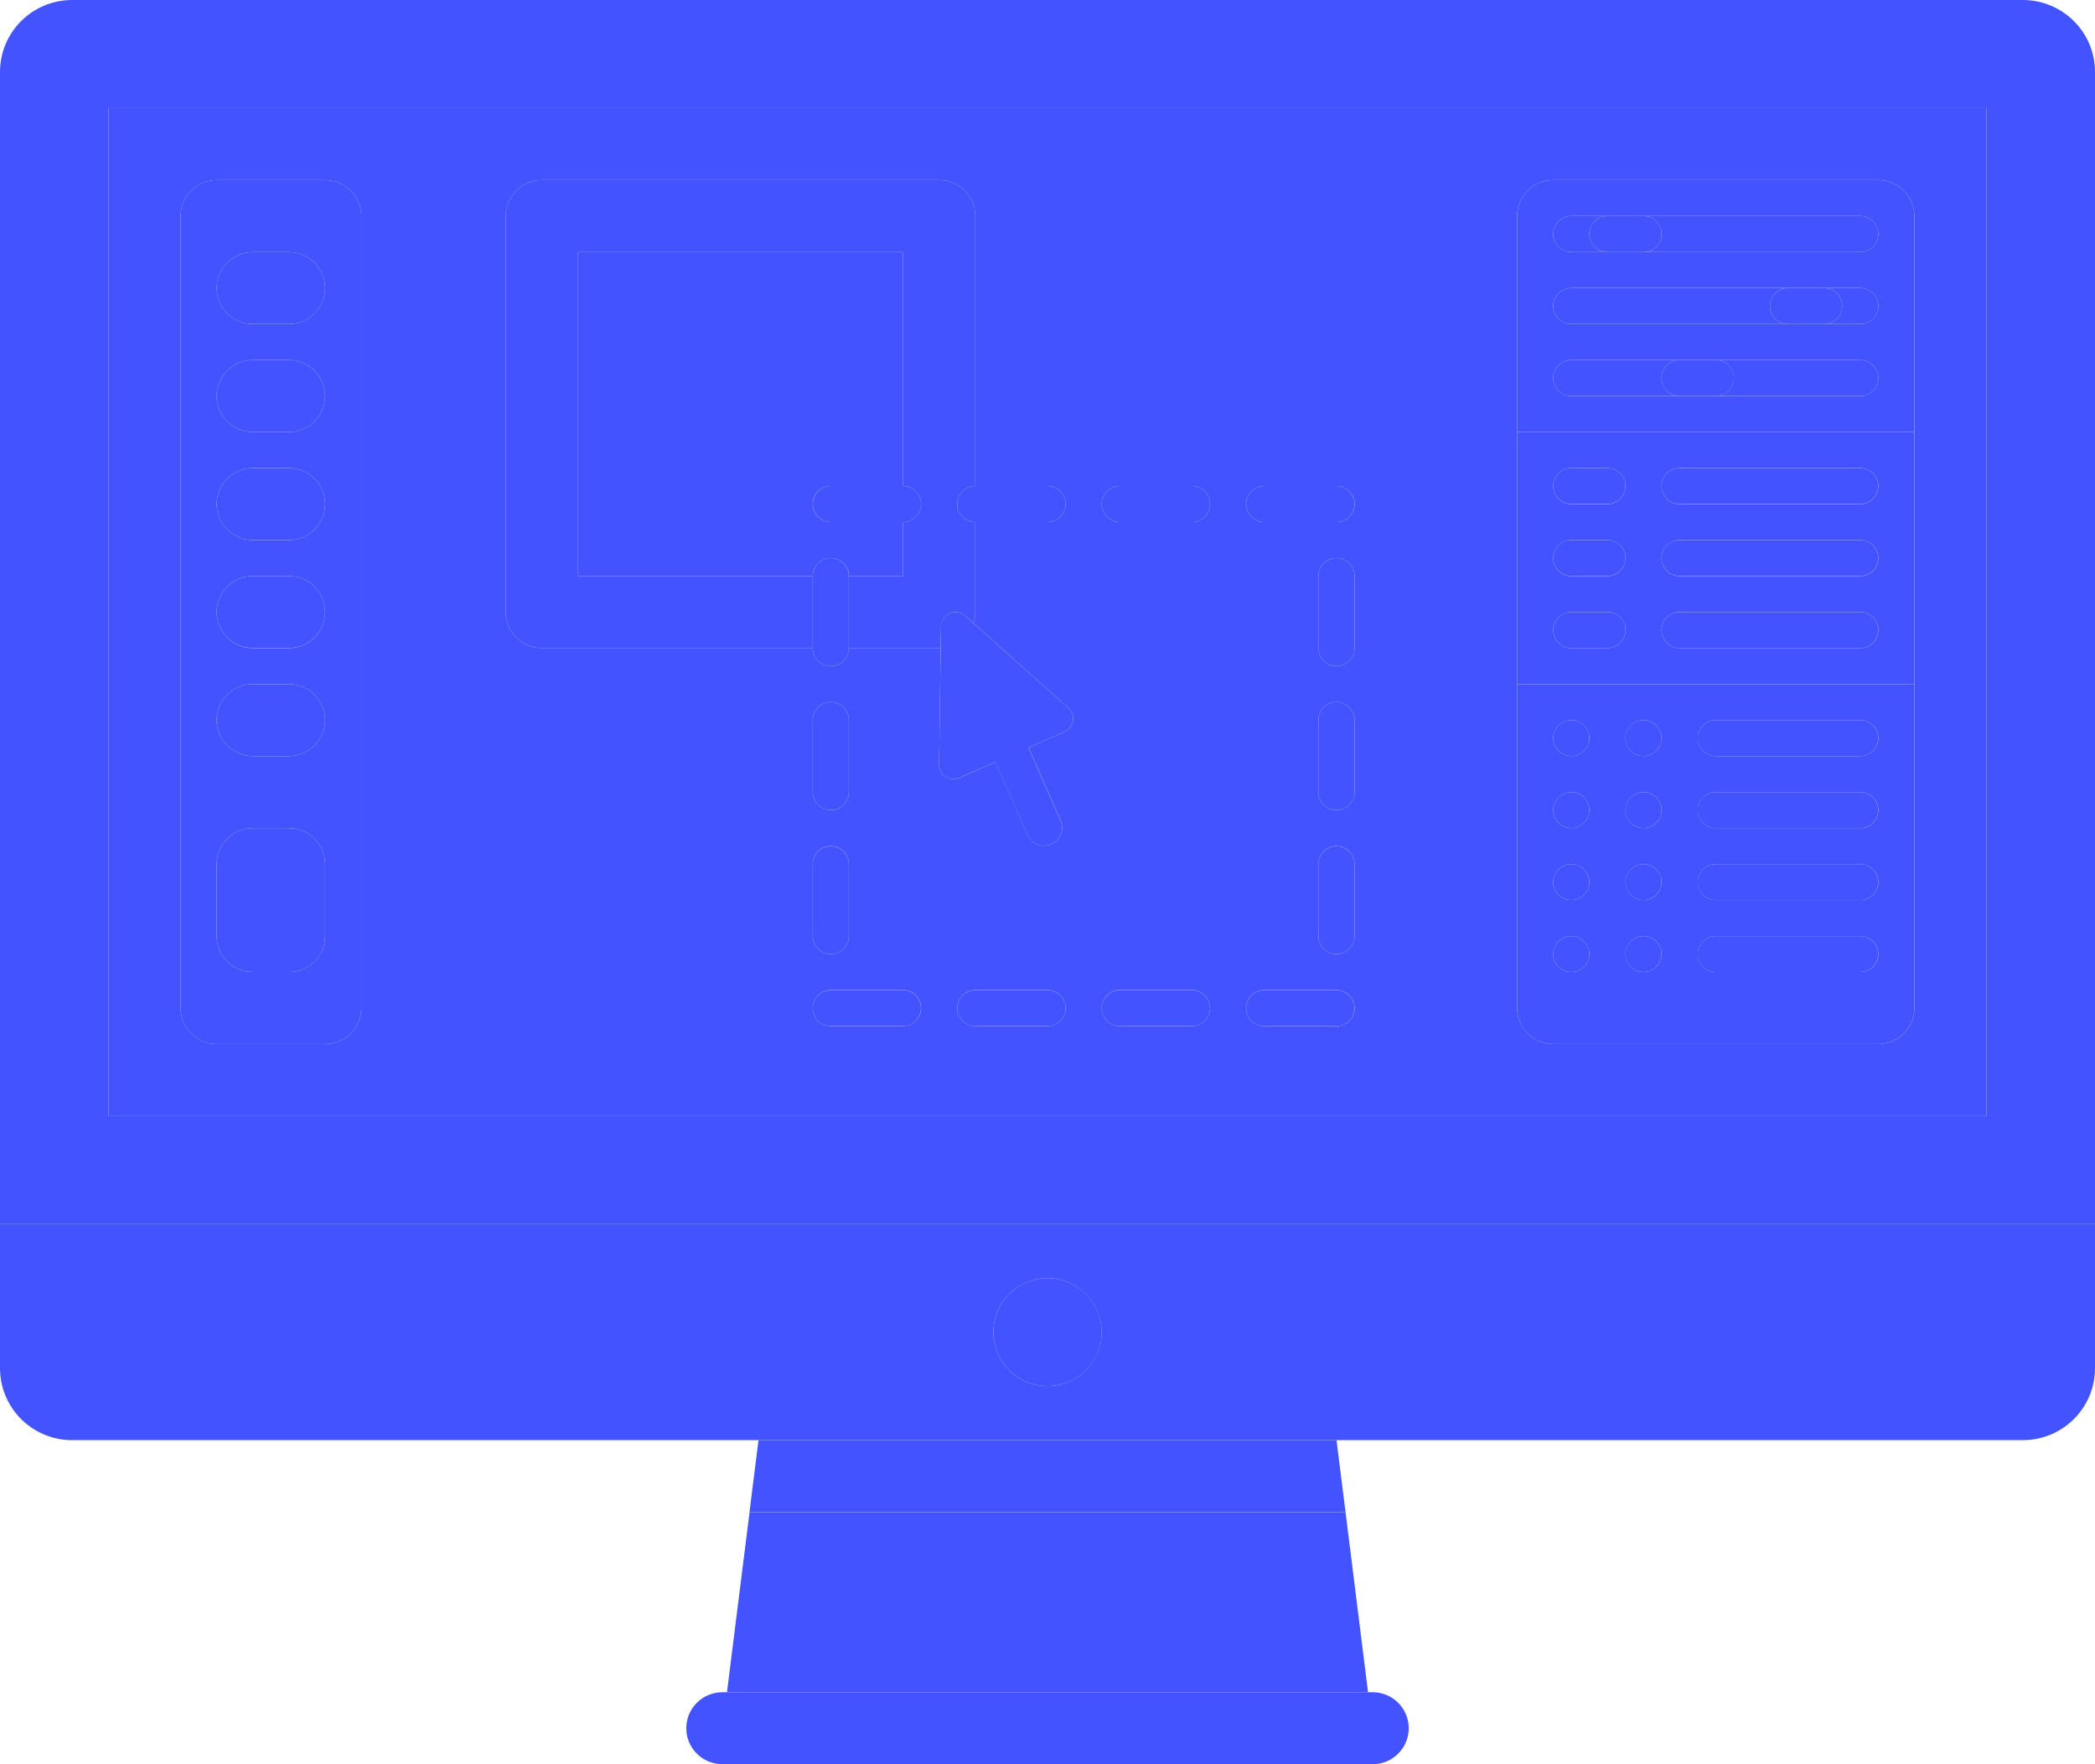 <svg xmlns="http://www.w3.org/2000/svg" width="19" height="16" viewBox="0 0 19 16" fill="none">
  <path d="M18.345 -3.61227e-08H0.655C0.293 -3.61227e-08 0 0.292 0 0.653V11.102H19V0.653C19 0.292 18.707 -3.61227e-08 18.345 -3.61227e-08ZM18.017 10.122H0.983V0.98H18.017V10.122Z" fill="#4353FF"/>
  <path d="M7.535 5.061C7.625 5.061 7.699 5.134 7.699 5.224H8.19V4.735H7.535C7.444 4.735 7.371 4.662 7.371 4.571C7.371 4.481 7.444 4.408 7.535 4.408H8.19V2.286H5.242V5.224H7.371C7.371 5.134 7.444 5.061 7.535 5.061Z" fill="#4353FF"/>
  <path d="M0.983 10.122H18.017V0.979H0.983V10.122ZM8.19 9.306H7.535C7.444 9.306 7.371 9.233 7.371 9.143C7.371 9.052 7.444 8.979 7.535 8.979H8.19C8.28 8.979 8.354 9.052 8.354 9.143C8.354 9.233 8.28 9.306 8.19 9.306ZM7.535 7.673C7.625 7.673 7.698 7.746 7.698 7.837V8.49C7.698 8.58 7.625 8.653 7.535 8.653C7.444 8.653 7.371 8.58 7.371 8.49V7.837C7.371 7.746 7.444 7.673 7.535 7.673ZM7.371 7.184V6.53C7.371 6.44 7.444 6.367 7.535 6.367C7.625 6.367 7.698 6.44 7.698 6.53V7.184C7.698 7.274 7.625 7.347 7.535 7.347C7.444 7.347 7.371 7.274 7.371 7.184ZM9.5 9.306H8.845C8.754 9.306 8.681 9.233 8.681 9.143C8.681 9.052 8.754 8.979 8.845 8.979H9.5C9.591 8.979 9.664 9.052 9.664 9.143C9.664 9.233 9.591 9.306 9.5 9.306ZM12.285 8.49C12.285 8.58 12.211 8.653 12.121 8.653C12.03 8.653 11.957 8.58 11.957 8.49V7.837C11.957 7.746 12.03 7.673 12.121 7.673C12.211 7.673 12.285 7.746 12.285 7.837V8.49ZM12.285 7.184C12.285 7.274 12.211 7.347 12.121 7.347C12.03 7.347 11.957 7.274 11.957 7.184V6.53C11.957 6.44 12.03 6.367 12.121 6.367C12.211 6.367 12.285 6.44 12.285 6.53V7.184ZM12.285 5.877C12.285 5.968 12.211 6.041 12.121 6.041C12.03 6.041 11.957 5.968 11.957 5.877V5.224C11.957 5.134 12.03 5.061 12.121 5.061C12.211 5.061 12.285 5.134 12.285 5.224V5.877ZM13.759 6.204V3.918V1.959C13.759 1.779 13.905 1.633 14.086 1.633H17.035C17.216 1.633 17.362 1.779 17.362 1.959V3.918V6.204V9.143C17.362 9.323 17.216 9.469 17.035 9.469H14.086C13.905 9.469 13.759 9.323 13.759 9.143V6.204ZM11.466 4.408H12.121C12.211 4.408 12.285 4.481 12.285 4.571C12.285 4.662 12.211 4.735 12.121 4.735H11.466C11.375 4.735 11.302 4.662 11.302 4.571C11.302 4.481 11.375 4.408 11.466 4.408ZM11.466 8.979H12.121C12.211 8.979 12.285 9.052 12.285 9.143C12.285 9.233 12.211 9.306 12.121 9.306H11.466C11.375 9.306 11.302 9.233 11.302 9.143C11.302 9.052 11.375 8.979 11.466 8.979ZM10.155 4.408H10.81C10.901 4.408 10.974 4.481 10.974 4.571C10.974 4.662 10.901 4.735 10.81 4.735H10.155C10.065 4.735 9.991 4.662 9.991 4.571C9.991 4.481 10.065 4.408 10.155 4.408ZM10.155 8.979H10.81C10.901 8.979 10.974 9.052 10.974 9.143C10.974 9.233 10.901 9.306 10.81 9.306H10.155C10.065 9.306 9.991 9.233 9.991 9.143C9.991 9.052 10.065 8.979 10.155 8.979ZM4.586 1.959C4.586 1.779 4.733 1.633 4.914 1.633H8.517C8.698 1.633 8.845 1.779 8.845 1.959V4.408H9.5C9.591 4.408 9.664 4.481 9.664 4.571C9.664 4.662 9.591 4.735 9.5 4.735H8.845V5.551C8.845 5.586 8.839 5.62 8.829 5.652L9.688 6.42C9.76 6.484 9.741 6.599 9.653 6.638L9.328 6.78L9.619 7.441C9.655 7.523 9.617 7.62 9.534 7.656C9.513 7.665 9.491 7.67 9.469 7.67C9.406 7.67 9.346 7.633 9.319 7.572L9.028 6.911L8.702 7.054C8.614 7.092 8.516 7.028 8.517 6.932L8.531 5.877C8.527 5.877 8.522 5.877 8.517 5.877H7.698C7.698 5.968 7.625 6.041 7.535 6.041C7.444 6.041 7.371 5.968 7.371 5.877H4.914C4.733 5.877 4.586 5.731 4.586 5.551V1.959H4.586ZM1.638 1.959C1.638 1.779 1.785 1.633 1.966 1.633H2.948C3.129 1.633 3.276 1.779 3.276 1.959V9.143C3.276 9.323 3.129 9.469 2.948 9.469H1.966C1.785 9.469 1.638 9.323 1.638 9.143V1.959Z" fill="#4353FF"/>
  <path d="M0 12.408C0 12.769 0.293 13.061 0.655 13.061H6.879H12.121H18.345C18.707 13.061 19 12.769 19 12.408V11.102H0V12.408ZM9.5 11.592C9.771 11.592 9.991 11.811 9.991 12.082C9.991 12.352 9.771 12.571 9.5 12.571C9.229 12.571 9.009 12.352 9.009 12.082C9.009 11.811 9.229 11.592 9.5 11.592Z" fill="#4353FF"/>
  <path d="M6.593 15.347H12.407L12.203 13.714H6.798L6.593 15.347Z" fill="#4353FF"/>
  <path d="M6.552 15.347C6.371 15.347 6.224 15.493 6.224 15.674C6.224 15.854 6.371 16 6.552 16H12.448C12.629 16 12.776 15.854 12.776 15.674C12.776 15.493 12.629 15.347 12.448 15.347H12.407H6.593H6.552Z" fill="#4353FF"/>
  <path d="M6.797 13.714H12.203L12.121 13.061H6.879L6.797 13.714Z" fill="#4353FF"/>
  <path d="M9.5 12.571C9.772 12.571 9.992 12.352 9.992 12.082C9.992 11.811 9.772 11.592 9.5 11.592C9.229 11.592 9.009 11.811 9.009 12.082C9.009 12.352 9.229 12.571 9.5 12.571Z" fill="#4353FF"/>
  <path d="M1.965 9.469H2.948C3.129 9.469 3.276 9.323 3.276 9.143V1.959C3.276 1.779 3.129 1.633 2.948 1.633H1.965C1.784 1.633 1.638 1.779 1.638 1.959V9.143C1.638 9.323 1.784 9.469 1.965 9.469ZM2.293 2.286H2.62C2.801 2.286 2.948 2.432 2.948 2.612C2.948 2.792 2.801 2.939 2.62 2.939H2.293C2.112 2.939 1.965 2.792 1.965 2.612C1.965 2.432 2.112 2.286 2.293 2.286ZM2.293 3.265H2.62C2.801 3.265 2.948 3.411 2.948 3.592C2.948 3.772 2.801 3.918 2.62 3.918H2.293C2.112 3.918 1.965 3.772 1.965 3.592C1.965 3.411 2.112 3.265 2.293 3.265ZM2.293 4.245H2.62C2.801 4.245 2.948 4.391 2.948 4.571C2.948 4.752 2.801 4.898 2.62 4.898H2.293C2.112 4.898 1.965 4.752 1.965 4.571C1.965 4.391 2.112 4.245 2.293 4.245ZM2.293 5.224H2.62C2.801 5.224 2.948 5.371 2.948 5.551C2.948 5.731 2.801 5.878 2.62 5.878H2.293C2.112 5.878 1.965 5.731 1.965 5.551C1.965 5.371 2.112 5.224 2.293 5.224ZM2.293 6.204H2.62C2.801 6.204 2.948 6.35 2.948 6.531C2.948 6.711 2.801 6.857 2.62 6.857H2.293C2.112 6.857 1.965 6.711 1.965 6.531C1.965 6.35 2.112 6.204 2.293 6.204ZM1.965 7.837C1.965 7.656 2.112 7.51 2.293 7.51H2.62C2.801 7.51 2.948 7.656 2.948 7.837V8.49C2.948 8.67 2.801 8.816 2.62 8.816H2.293C2.112 8.816 1.965 8.67 1.965 8.49V7.837Z" fill="#4353FF"/>
  <path d="M2.293 2.939H2.621C2.801 2.939 2.948 2.793 2.948 2.612C2.948 2.432 2.801 2.286 2.621 2.286H2.293C2.112 2.286 1.965 2.432 1.965 2.612C1.965 2.793 2.112 2.939 2.293 2.939Z" fill="#4353FF"/>
  <path d="M2.293 3.918H2.621C2.801 3.918 2.948 3.772 2.948 3.592C2.948 3.412 2.801 3.265 2.621 3.265H2.293C2.112 3.265 1.965 3.412 1.965 3.592C1.965 3.772 2.112 3.918 2.293 3.918Z" fill="#4353FF"/>
  <path d="M2.293 4.898H2.621C2.801 4.898 2.948 4.752 2.948 4.571C2.948 4.391 2.801 4.245 2.621 4.245H2.293C2.112 4.245 1.965 4.391 1.965 4.571C1.965 4.752 2.112 4.898 2.293 4.898Z" fill="#4353FF"/>
  <path d="M2.293 5.877H2.621C2.801 5.877 2.948 5.731 2.948 5.551C2.948 5.371 2.801 5.224 2.621 5.224H2.293C2.112 5.224 1.965 5.371 1.965 5.551C1.965 5.731 2.112 5.877 2.293 5.877Z" fill="#4353FF"/>
  <path d="M2.293 6.857H2.621C2.801 6.857 2.948 6.711 2.948 6.531C2.948 6.35 2.801 6.204 2.621 6.204H2.293C2.112 6.204 1.965 6.35 1.965 6.531C1.965 6.711 2.112 6.857 2.293 6.857Z" fill="#4353FF"/>
  <path d="M2.293 8.816H2.621C2.801 8.816 2.948 8.67 2.948 8.49V7.837C2.948 7.656 2.801 7.51 2.621 7.51H2.293C2.112 7.51 1.965 7.656 1.965 7.837V8.49C1.965 8.67 2.112 8.816 2.293 8.816Z" fill="#4353FF"/>
  <path d="M17.362 1.959C17.362 1.779 17.216 1.633 17.035 1.633H14.086C13.905 1.633 13.759 1.779 13.759 1.959V3.918H17.362V1.959H17.362ZM16.871 3.592H15.561H15.233H14.25C14.16 3.592 14.086 3.519 14.086 3.428C14.086 3.338 14.16 3.265 14.25 3.265H15.233H15.561H16.871C16.961 3.265 17.035 3.338 17.035 3.428C17.035 3.519 16.961 3.592 16.871 3.592ZM16.871 2.939H16.543H16.216H14.25C14.16 2.939 14.086 2.866 14.086 2.775C14.086 2.685 14.16 2.612 14.25 2.612H16.216H16.543H16.871C16.961 2.612 17.035 2.685 17.035 2.775C17.035 2.866 16.961 2.939 16.871 2.939ZM16.871 2.286H14.905H14.578H14.25C14.16 2.286 14.086 2.213 14.086 2.122C14.086 2.032 14.16 1.959 14.25 1.959H14.578H14.905H16.871C16.961 1.959 17.035 2.032 17.035 2.122C17.035 2.213 16.961 2.286 16.871 2.286Z" fill="#4353FF"/>
  <path d="M14.086 9.469H17.035C17.215 9.469 17.362 9.323 17.362 9.143V6.204H13.759V9.143C13.759 9.323 13.905 9.469 14.086 9.469ZM15.56 6.531H16.871C16.961 6.531 17.035 6.604 17.035 6.694C17.035 6.784 16.961 6.857 16.871 6.857H15.56C15.47 6.857 15.397 6.784 15.397 6.694C15.397 6.604 15.47 6.531 15.56 6.531ZM15.56 7.184H16.871C16.961 7.184 17.035 7.257 17.035 7.347C17.035 7.437 16.961 7.51 16.871 7.51H15.56C15.47 7.51 15.397 7.437 15.397 7.347C15.397 7.257 15.47 7.184 15.56 7.184ZM15.56 7.837H16.871C16.961 7.837 17.035 7.91 17.035 8C17.035 8.09 16.961 8.163 16.871 8.163H15.56C15.47 8.163 15.397 8.09 15.397 8C15.397 7.91 15.47 7.837 15.56 7.837ZM15.56 8.49H16.871C16.961 8.49 17.035 8.563 17.035 8.653C17.035 8.743 16.961 8.816 16.871 8.816H15.56C15.47 8.816 15.397 8.743 15.397 8.653C15.397 8.563 15.47 8.49 15.56 8.49ZM14.905 6.531C14.996 6.531 15.069 6.604 15.069 6.694C15.069 6.784 14.996 6.857 14.905 6.857C14.815 6.857 14.742 6.784 14.742 6.694C14.742 6.604 14.815 6.531 14.905 6.531ZM14.905 7.184C14.996 7.184 15.069 7.257 15.069 7.347C15.069 7.437 14.996 7.51 14.905 7.51C14.815 7.51 14.742 7.437 14.742 7.347C14.742 7.257 14.815 7.184 14.905 7.184ZM14.905 7.837C14.996 7.837 15.069 7.91 15.069 8C15.069 8.09 14.996 8.163 14.905 8.163C14.815 8.163 14.742 8.09 14.742 8C14.742 7.91 14.815 7.837 14.905 7.837ZM14.905 8.49C14.996 8.49 15.069 8.563 15.069 8.653C15.069 8.743 14.996 8.816 14.905 8.816C14.815 8.816 14.742 8.743 14.742 8.653C14.742 8.563 14.815 8.49 14.905 8.49ZM14.25 6.531C14.341 6.531 14.414 6.604 14.414 6.694C14.414 6.784 14.341 6.857 14.25 6.857C14.16 6.857 14.086 6.784 14.086 6.694C14.086 6.604 14.16 6.531 14.25 6.531ZM14.25 7.184C14.341 7.184 14.414 7.257 14.414 7.347C14.414 7.437 14.341 7.51 14.25 7.51C14.16 7.51 14.086 7.437 14.086 7.347C14.086 7.257 14.16 7.184 14.25 7.184ZM14.25 7.837C14.341 7.837 14.414 7.91 14.414 8C14.414 8.09 14.341 8.163 14.25 8.163C14.16 8.163 14.086 8.09 14.086 8C14.086 7.91 14.16 7.837 14.25 7.837ZM14.25 8.49C14.341 8.49 14.414 8.563 14.414 8.653C14.414 8.743 14.341 8.816 14.25 8.816C14.16 8.816 14.086 8.743 14.086 8.653C14.086 8.563 14.16 8.49 14.25 8.49Z" fill="#4353FF"/>
  <path d="M17.362 3.918H13.759V6.204H17.362V3.918ZM14.578 5.878H14.25C14.16 5.878 14.086 5.805 14.086 5.714C14.086 5.624 14.16 5.551 14.25 5.551H14.578C14.668 5.551 14.742 5.624 14.742 5.714C14.742 5.805 14.668 5.878 14.578 5.878ZM14.578 5.225H14.25C14.16 5.225 14.086 5.152 14.086 5.061C14.086 4.971 14.16 4.898 14.25 4.898H14.578C14.668 4.898 14.742 4.971 14.742 5.061C14.742 5.152 14.668 5.225 14.578 5.225ZM14.578 4.572H14.25C14.16 4.572 14.086 4.498 14.086 4.408C14.086 4.318 14.16 4.245 14.25 4.245H14.578C14.668 4.245 14.742 4.318 14.742 4.408C14.742 4.498 14.668 4.572 14.578 4.572ZM16.871 5.878H15.233C15.142 5.878 15.069 5.805 15.069 5.714C15.069 5.624 15.142 5.551 15.233 5.551H16.871C16.961 5.551 17.035 5.624 17.035 5.714C17.035 5.805 16.961 5.878 16.871 5.878ZM16.871 5.225H15.233C15.142 5.225 15.069 5.152 15.069 5.061C15.069 4.971 15.142 4.898 15.233 4.898H16.871C16.961 4.898 17.035 4.971 17.035 5.061C17.035 5.152 16.961 5.225 16.871 5.225ZM16.871 4.572H15.233C15.142 4.572 15.069 4.498 15.069 4.408C15.069 4.318 15.142 4.245 15.233 4.245H16.871C16.961 4.245 17.035 4.318 17.035 4.408C17.035 4.498 16.961 4.572 16.871 4.572Z" fill="#4353FF"/>
  <path d="M16.871 1.959H14.905C14.996 1.959 15.069 2.032 15.069 2.123C15.069 2.213 14.996 2.286 14.905 2.286H16.871C16.961 2.286 17.035 2.213 17.035 2.123C17.035 2.032 16.961 1.959 16.871 1.959Z" fill="#4353FF"/>
  <path d="M14.414 2.123C14.414 2.032 14.487 1.959 14.578 1.959H14.25C14.16 1.959 14.086 2.032 14.086 2.123C14.086 2.213 14.16 2.286 14.25 2.286H14.578C14.487 2.286 14.414 2.213 14.414 2.123Z" fill="#4353FF"/>
  <path d="M16.871 3.265H15.56C15.651 3.265 15.724 3.338 15.724 3.429C15.724 3.519 15.651 3.592 15.56 3.592H16.871C16.961 3.592 17.035 3.519 17.035 3.429C17.035 3.338 16.961 3.265 16.871 3.265Z" fill="#4353FF"/>
  <path d="M15.069 3.429C15.069 3.338 15.143 3.265 15.233 3.265H14.25C14.16 3.265 14.086 3.338 14.086 3.429C14.086 3.519 14.16 3.592 14.25 3.592H15.233C15.143 3.592 15.069 3.519 15.069 3.429Z" fill="#4353FF"/>
  <path d="M16.871 4.245H15.233C15.142 4.245 15.069 4.318 15.069 4.408C15.069 4.498 15.142 4.571 15.233 4.571H16.871C16.961 4.571 17.034 4.498 17.034 4.408C17.034 4.318 16.961 4.245 16.871 4.245Z" fill="#4353FF"/>
  <path d="M16.052 2.776C16.052 2.685 16.125 2.612 16.216 2.612H14.25C14.16 2.612 14.086 2.685 14.086 2.776C14.086 2.866 14.16 2.939 14.25 2.939H16.216C16.125 2.939 16.052 2.866 16.052 2.776Z" fill="#4353FF"/>
  <path d="M16.871 2.612H16.544C16.634 2.612 16.707 2.685 16.707 2.776C16.707 2.866 16.634 2.939 16.544 2.939H16.871C16.962 2.939 17.035 2.866 17.035 2.776C17.035 2.685 16.962 2.612 16.871 2.612Z" fill="#4353FF"/>
  <path d="M15.069 2.123C15.069 2.032 14.996 1.959 14.905 1.959H14.578C14.487 1.959 14.414 2.032 14.414 2.123C14.414 2.213 14.487 2.286 14.578 2.286H14.905C14.996 2.286 15.069 2.213 15.069 2.123Z" fill="#4353FF"/>
  <path d="M15.725 3.429C15.725 3.338 15.651 3.265 15.561 3.265H15.233C15.143 3.265 15.069 3.338 15.069 3.429C15.069 3.519 15.143 3.592 15.233 3.592H15.561C15.651 3.592 15.725 3.519 15.725 3.429Z" fill="#4353FF"/>
  <path d="M14.578 4.245H14.25C14.16 4.245 14.086 4.318 14.086 4.408C14.086 4.498 14.16 4.571 14.25 4.571H14.578C14.668 4.571 14.742 4.498 14.742 4.408C14.742 4.318 14.668 4.245 14.578 4.245Z" fill="#4353FF"/>
  <path d="M16.871 4.898H15.233C15.142 4.898 15.069 4.971 15.069 5.061C15.069 5.151 15.142 5.224 15.233 5.224H16.871C16.961 5.224 17.034 5.151 17.034 5.061C17.034 4.971 16.961 4.898 16.871 4.898Z" fill="#4353FF"/>
  <path d="M14.578 4.898H14.25C14.16 4.898 14.086 4.971 14.086 5.061C14.086 5.151 14.16 5.224 14.25 5.224H14.578C14.668 5.224 14.742 5.151 14.742 5.061C14.742 4.971 14.668 4.898 14.578 4.898Z" fill="#4353FF"/>
  <path d="M16.871 5.551H15.233C15.142 5.551 15.069 5.624 15.069 5.714C15.069 5.804 15.142 5.878 15.233 5.878H16.871C16.961 5.878 17.034 5.804 17.034 5.714C17.034 5.624 16.961 5.551 16.871 5.551Z" fill="#4353FF"/>
  <path d="M14.578 5.551H14.25C14.16 5.551 14.086 5.624 14.086 5.714C14.086 5.804 14.16 5.878 14.25 5.878H14.578C14.668 5.878 14.742 5.804 14.742 5.714C14.742 5.624 14.668 5.551 14.578 5.551Z" fill="#4353FF"/>
  <path d="M14.25 7.51C14.341 7.51 14.414 7.437 14.414 7.347C14.414 7.257 14.341 7.184 14.25 7.184C14.16 7.184 14.086 7.257 14.086 7.347C14.086 7.437 14.16 7.51 14.25 7.51Z" fill="#4353FF"/>
  <path d="M14.25 6.857C14.341 6.857 14.414 6.784 14.414 6.694C14.414 6.604 14.341 6.531 14.25 6.531C14.16 6.531 14.086 6.604 14.086 6.694C14.086 6.784 14.16 6.857 14.25 6.857Z" fill="#4353FF"/>
  <path d="M14.25 8.816C14.341 8.816 14.414 8.743 14.414 8.653C14.414 8.563 14.341 8.49 14.25 8.49C14.16 8.49 14.086 8.563 14.086 8.653C14.086 8.743 14.16 8.816 14.25 8.816Z" fill="#4353FF"/>
  <path d="M14.25 8.163C14.341 8.163 14.414 8.09 14.414 8C14.414 7.91 14.341 7.837 14.25 7.837C14.16 7.837 14.086 7.91 14.086 8C14.086 8.09 14.16 8.163 14.25 8.163Z" fill="#4353FF"/>
  <path d="M14.905 7.51C14.995 7.51 15.069 7.437 15.069 7.347C15.069 7.257 14.995 7.184 14.905 7.184C14.815 7.184 14.741 7.257 14.741 7.347C14.741 7.437 14.815 7.51 14.905 7.51Z" fill="#4353FF"/>
  <path d="M14.905 6.857C14.995 6.857 15.069 6.784 15.069 6.694C15.069 6.604 14.995 6.531 14.905 6.531C14.815 6.531 14.741 6.604 14.741 6.694C14.741 6.784 14.815 6.857 14.905 6.857Z" fill="#4353FF"/>
  <path d="M14.905 8.816C14.995 8.816 15.069 8.743 15.069 8.653C15.069 8.563 14.995 8.49 14.905 8.49C14.815 8.49 14.741 8.563 14.741 8.653C14.741 8.743 14.815 8.816 14.905 8.816Z" fill="#4353FF"/>
  <path d="M14.905 8.163C14.995 8.163 15.069 8.09 15.069 8C15.069 7.91 14.995 7.837 14.905 7.837C14.815 7.837 14.741 7.91 14.741 8C14.741 8.09 14.815 8.163 14.905 8.163Z" fill="#4353FF"/>
  <path d="M15.56 7.51H16.871C16.961 7.51 17.034 7.437 17.034 7.347C17.034 7.257 16.961 7.184 16.871 7.184H15.56C15.47 7.184 15.396 7.257 15.396 7.347C15.396 7.437 15.47 7.51 15.56 7.51Z" fill="#4353FF"/>
  <path d="M15.56 6.857H16.871C16.961 6.857 17.034 6.784 17.034 6.694C17.034 6.604 16.961 6.531 16.871 6.531H15.56C15.47 6.531 15.396 6.604 15.396 6.694C15.396 6.784 15.47 6.857 15.56 6.857Z" fill="#4353FF"/>
  <path d="M15.56 8.816H16.871C16.961 8.816 17.034 8.743 17.034 8.653C17.034 8.563 16.961 8.49 16.871 8.49H15.56C15.47 8.49 15.396 8.563 15.396 8.653C15.396 8.743 15.47 8.816 15.56 8.816Z" fill="#4353FF"/>
  <path d="M15.56 8.163H16.871C16.961 8.163 17.034 8.09 17.034 8C17.034 7.91 16.961 7.837 16.871 7.837H15.56C15.47 7.837 15.396 7.91 15.396 8C15.396 8.09 15.47 8.163 15.56 8.163Z" fill="#4353FF"/>
  <path d="M16.707 2.776C16.707 2.685 16.634 2.612 16.543 2.612H16.216C16.125 2.612 16.052 2.685 16.052 2.776C16.052 2.866 16.125 2.939 16.216 2.939H16.543C16.634 2.939 16.707 2.866 16.707 2.776Z" fill="#4353FF"/>
  <path d="M4.914 5.877H7.371V5.224H5.242V2.286H8.19V4.408C8.28 4.408 8.354 4.481 8.354 4.571C8.354 4.662 8.28 4.735 8.19 4.735V5.224H7.698V5.877H8.517C8.522 5.877 8.527 5.877 8.531 5.877L8.534 5.681C8.535 5.568 8.669 5.51 8.753 5.585L8.829 5.652C8.839 5.62 8.845 5.586 8.845 5.551V4.735C8.755 4.735 8.681 4.662 8.681 4.571C8.681 4.481 8.755 4.408 8.845 4.408V1.959C8.845 1.779 8.698 1.633 8.517 1.633H4.914C4.733 1.633 4.586 1.779 4.586 1.959V5.551C4.586 5.731 4.733 5.877 4.914 5.877Z" fill="#4353FF"/>
  <path d="M7.534 7.347C7.625 7.347 7.698 7.274 7.698 7.184V6.531C7.698 6.44 7.625 6.367 7.534 6.367C7.444 6.367 7.371 6.44 7.371 6.531V7.184C7.371 7.274 7.444 7.347 7.534 7.347Z" fill="#4353FF"/>
  <path d="M11.466 9.306H12.121C12.211 9.306 12.284 9.233 12.284 9.143C12.284 9.053 12.211 8.98 12.121 8.98H11.466C11.375 8.98 11.302 9.053 11.302 9.143C11.302 9.233 11.375 9.306 11.466 9.306Z" fill="#4353FF"/>
  <path d="M12.121 7.674C12.03 7.674 11.957 7.747 11.957 7.837V8.49C11.957 8.58 12.03 8.653 12.121 8.653C12.211 8.653 12.285 8.58 12.285 8.49V7.837C12.285 7.747 12.211 7.674 12.121 7.674Z" fill="#4353FF"/>
  <path d="M11.466 4.735H12.121C12.211 4.735 12.284 4.662 12.284 4.571C12.284 4.481 12.211 4.408 12.121 4.408H11.466C11.375 4.408 11.302 4.481 11.302 4.571C11.302 4.662 11.375 4.735 11.466 4.735Z" fill="#4353FF"/>
  <path d="M12.121 5.061C12.03 5.061 11.957 5.134 11.957 5.225V5.878C11.957 5.968 12.03 6.041 12.121 6.041C12.211 6.041 12.285 5.968 12.285 5.878V5.225C12.285 5.134 12.211 5.061 12.121 5.061Z" fill="#4353FF"/>
  <path d="M9.5 8.98H8.845C8.754 8.98 8.681 9.053 8.681 9.143C8.681 9.233 8.754 9.306 8.845 9.306H9.5C9.591 9.306 9.664 9.233 9.664 9.143C9.664 9.053 9.591 8.98 9.5 8.98Z" fill="#4353FF"/>
  <path d="M7.534 5.061C7.444 5.061 7.371 5.134 7.371 5.225V5.878C7.371 5.968 7.444 6.041 7.534 6.041C7.625 6.041 7.698 5.968 7.698 5.878V5.225C7.698 5.134 7.625 5.061 7.534 5.061Z" fill="#4353FF"/>
  <path d="M8.19 8.98H7.534C7.444 8.98 7.371 9.053 7.371 9.143C7.371 9.233 7.444 9.306 7.534 9.306H8.19C8.28 9.306 8.353 9.233 8.353 9.143C8.353 9.053 8.28 8.98 8.19 8.98Z" fill="#4353FF"/>
  <path d="M7.371 8.49C7.371 8.58 7.444 8.653 7.534 8.653C7.625 8.653 7.698 8.58 7.698 8.49V7.837C7.698 7.747 7.625 7.674 7.534 7.674C7.444 7.674 7.371 7.747 7.371 7.837V8.49Z" fill="#4353FF"/>
  <path d="M12.121 6.367C12.03 6.367 11.957 6.44 11.957 6.531V7.184C11.957 7.274 12.03 7.347 12.121 7.347C12.211 7.347 12.285 7.274 12.285 7.184V6.531C12.285 6.44 12.211 6.367 12.121 6.367Z" fill="#4353FF"/>
  <path d="M10.155 4.735H10.81C10.901 4.735 10.974 4.662 10.974 4.571C10.974 4.481 10.901 4.408 10.81 4.408H10.155C10.065 4.408 9.991 4.481 9.991 4.571C9.991 4.662 10.065 4.735 10.155 4.735Z" fill="#4353FF"/>
  <path d="M7.372 4.571C7.372 4.662 7.445 4.735 7.535 4.735H8.191C8.281 4.735 8.354 4.662 8.354 4.571C8.354 4.481 8.281 4.408 8.191 4.408H7.535C7.445 4.408 7.372 4.481 7.372 4.571Z" fill="#4353FF"/>
  <path d="M10.155 9.306H10.81C10.901 9.306 10.974 9.233 10.974 9.143C10.974 9.053 10.901 8.98 10.81 8.98H10.155C10.065 8.98 9.991 9.053 9.991 9.143C9.991 9.233 10.065 9.306 10.155 9.306Z" fill="#4353FF"/>
  <path d="M8.681 4.571C8.681 4.662 8.754 4.735 8.845 4.735H9.5C9.591 4.735 9.664 4.662 9.664 4.571C9.664 4.481 9.591 4.408 9.5 4.408H8.845C8.754 4.408 8.681 4.481 8.681 4.571Z" fill="#4353FF"/>
  <path d="M8.533 5.681L8.531 5.877L8.517 6.932C8.516 7.028 8.614 7.092 8.701 7.054L9.027 6.911L9.318 7.572C9.345 7.633 9.405 7.67 9.468 7.67C9.49 7.67 9.513 7.665 9.534 7.656C9.617 7.62 9.655 7.523 9.618 7.441L9.327 6.78L9.653 6.638C9.741 6.599 9.759 6.484 9.688 6.42L8.828 5.652L8.753 5.585C8.669 5.51 8.535 5.568 8.533 5.681Z" fill="#4353FF"/>
</svg>